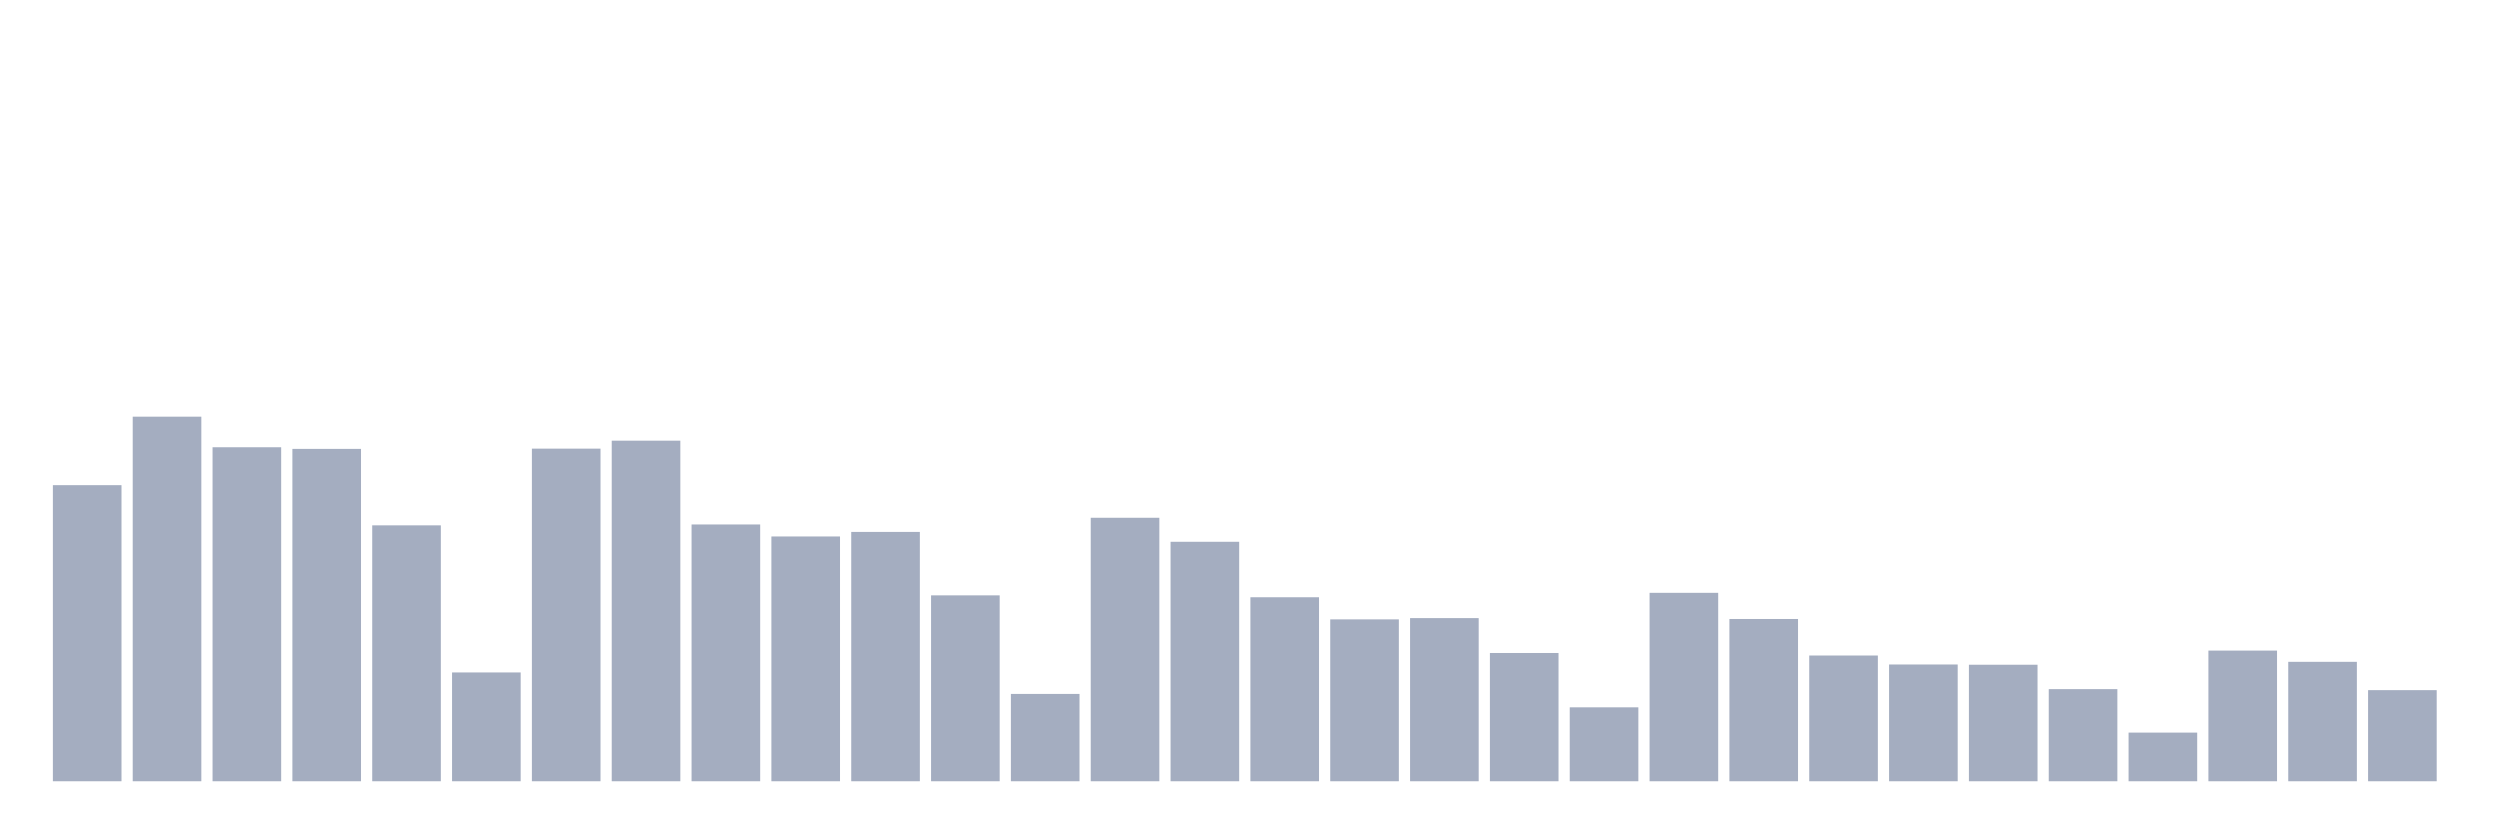 <svg xmlns="http://www.w3.org/2000/svg" viewBox="0 0 480 160"><g transform="translate(10,10)"><rect class="bar" x="0.153" width="13.175" y="83.151" height="56.849" fill="rgb(164,173,192)"></rect><rect class="bar" x="15.482" width="13.175" y="70" height="70" fill="rgb(164,173,192)"></rect><rect class="bar" x="30.81" width="13.175" y="75.872" height="64.128" fill="rgb(164,173,192)"></rect><rect class="bar" x="46.138" width="13.175" y="76.187" height="63.813" fill="rgb(164,173,192)"></rect><rect class="bar" x="61.466" width="13.175" y="90.867" height="49.133" fill="rgb(164,173,192)"></rect><rect class="bar" x="76.794" width="13.175" y="119.109" height="20.891" fill="rgb(164,173,192)"></rect><rect class="bar" x="92.123" width="13.175" y="76.139" height="63.861" fill="rgb(164,173,192)"></rect><rect class="bar" x="107.451" width="13.175" y="74.61" height="65.39" fill="rgb(164,173,192)"></rect><rect class="bar" x="122.779" width="13.175" y="90.697" height="49.303" fill="rgb(164,173,192)"></rect><rect class="bar" x="138.107" width="13.175" y="93.002" height="46.998" fill="rgb(164,173,192)"></rect><rect class="bar" x="153.436" width="13.175" y="92.128" height="47.872" fill="rgb(164,173,192)"></rect><rect class="bar" x="168.764" width="13.175" y="104.308" height="35.692" fill="rgb(164,173,192)"></rect><rect class="bar" x="184.092" width="13.175" y="123.234" height="16.766" fill="rgb(164,173,192)"></rect><rect class="bar" x="199.42" width="13.175" y="89.411" height="50.589" fill="rgb(164,173,192)"></rect><rect class="bar" x="214.748" width="13.175" y="94.021" height="45.979" fill="rgb(164,173,192)"></rect><rect class="bar" x="230.077" width="13.175" y="104.672" height="35.328" fill="rgb(164,173,192)"></rect><rect class="bar" x="245.405" width="13.175" y="108.919" height="31.081" fill="rgb(164,173,192)"></rect><rect class="bar" x="260.733" width="13.175" y="108.676" height="31.324" fill="rgb(164,173,192)"></rect><rect class="bar" x="276.061" width="13.175" y="115.373" height="24.627" fill="rgb(164,173,192)"></rect><rect class="bar" x="291.39" width="13.175" y="125.806" height="14.194" fill="rgb(164,173,192)"></rect><rect class="bar" x="306.718" width="13.175" y="103.823" height="36.177" fill="rgb(164,173,192)"></rect><rect class="bar" x="322.046" width="13.175" y="108.846" height="31.154" fill="rgb(164,173,192)"></rect><rect class="bar" x="337.374" width="13.175" y="115.858" height="24.142" fill="rgb(164,173,192)"></rect><rect class="bar" x="352.702" width="13.175" y="117.581" height="22.419" fill="rgb(164,173,192)"></rect><rect class="bar" x="368.031" width="13.175" y="117.629" height="22.371" fill="rgb(164,173,192)"></rect><rect class="bar" x="383.359" width="13.175" y="122.312" height="17.688" fill="rgb(164,173,192)"></rect><rect class="bar" x="398.687" width="13.175" y="130.659" height="9.341" fill="rgb(164,173,192)"></rect><rect class="bar" x="414.015" width="13.175" y="114.912" height="25.088" fill="rgb(164,173,192)"></rect><rect class="bar" x="429.344" width="13.175" y="117.071" height="22.929" fill="rgb(164,173,192)"></rect><rect class="bar" x="444.672" width="13.175" y="122.506" height="17.494" fill="rgb(164,173,192)"></rect></g></svg>